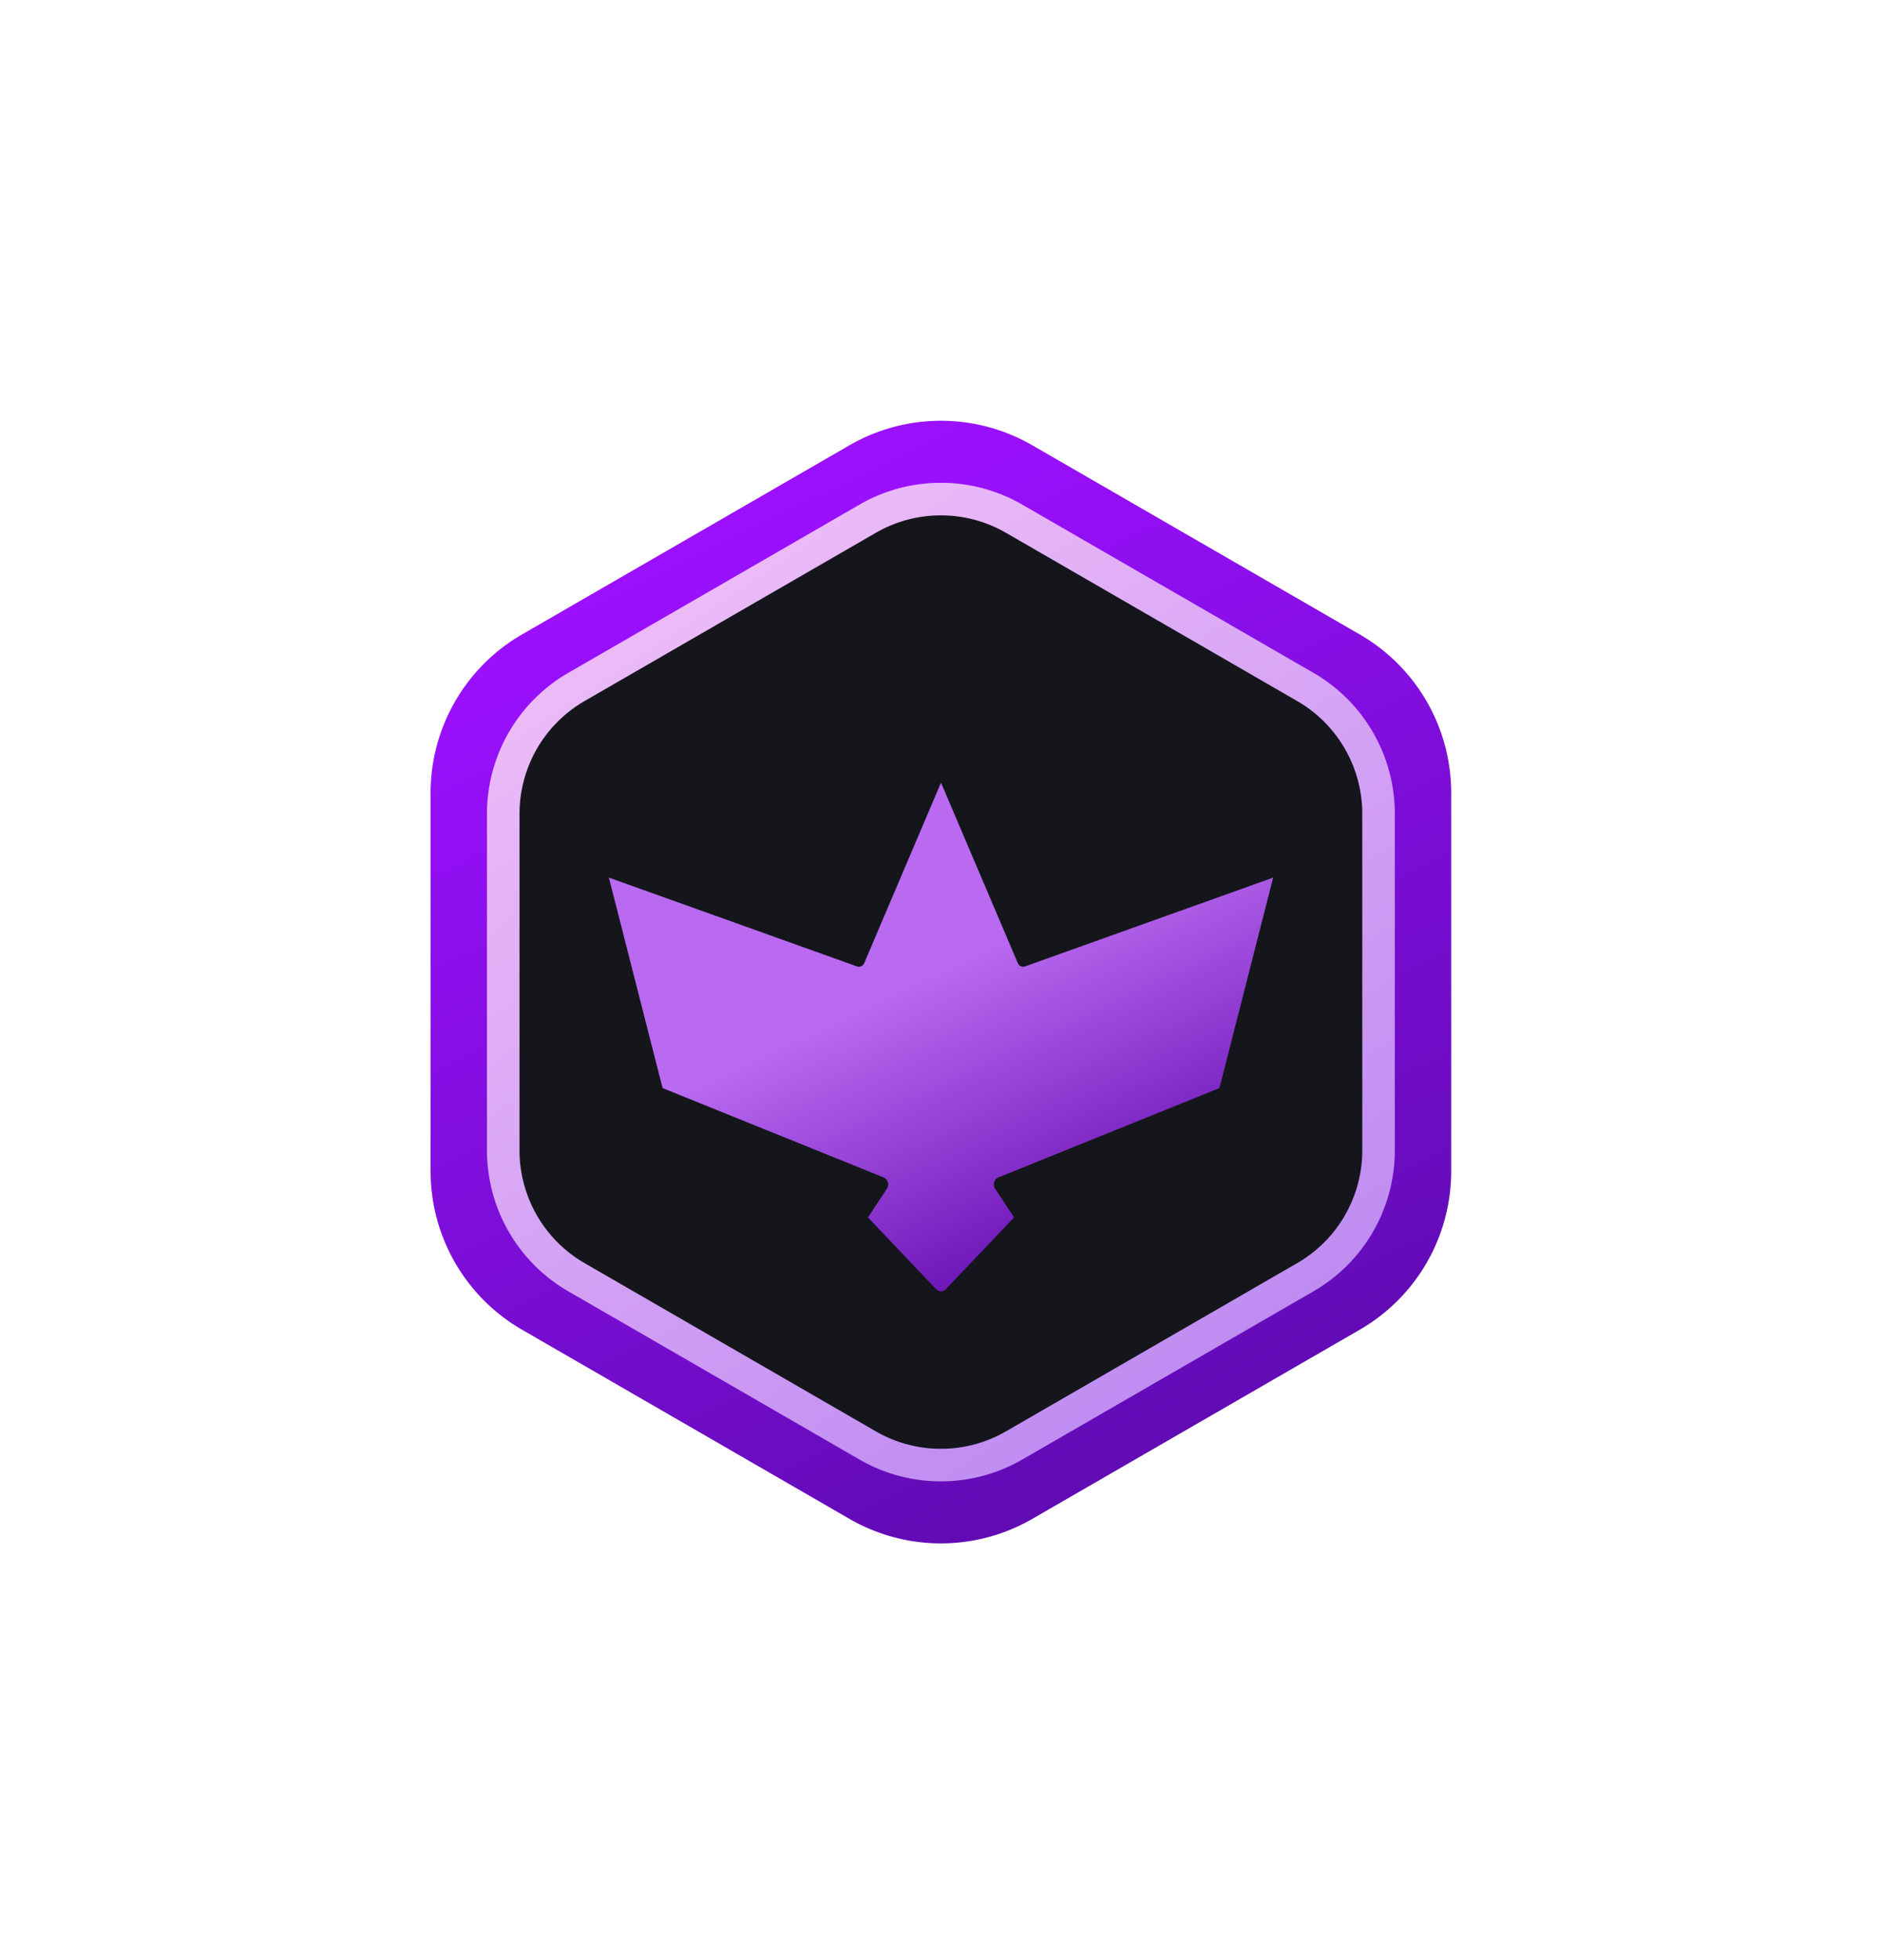 <svg xmlns="http://www.w3.org/2000/svg" width="98" height="102" fill="none"><g filter="url(#a)"><path fill="url(#b)" d="M44.233 23.173a9.522 9.522 0 0 1 9.523 0l17.05 9.844a9.522 9.522 0 0 1 4.761 8.247v19.688a9.523 9.523 0 0 1-4.761 8.246l-17.05 9.844a9.523 9.523 0 0 1-9.523 0l-17.05-9.844a9.523 9.523 0 0 1-4.761-8.246V41.264a9.522 9.522 0 0 1 4.76-8.247l17.051-9.844z"/></g><path fill="#14161B" stroke="url(#c)" stroke-width="1.695" d="M45.183 26.993a7.623 7.623 0 0 1 7.623 0l15.166 8.756a7.623 7.623 0 0 1 3.812 6.602v17.513a7.623 7.623 0 0 1-3.812 6.602l-15.166 8.756a7.623 7.623 0 0 1-7.623 0l-15.167-8.756a7.623 7.623 0 0 1-3.811-6.602V42.351a7.623 7.623 0 0 1 3.811-6.602l15.167-8.756z"/><g filter="url(#d)"><path fill="url(#e)" d="M48.754 65.74 45.197 62l.987-1.498a.4.4 0 0 0-.185-.59l-11.497-4.643-2.797-10.955 12.917 4.621A.3.3 0 0 0 45 48.77l4-9.398 4.002 9.398a.3.3 0 0 0 .377.165l12.917-4.62-2.797 10.954-11.497 4.642a.4.4 0 0 0-.185.591L52.803 62l-3.557 3.74a.34.34 0 0 1-.492 0z"/></g><defs><linearGradient id="b" x1="36.391" x2="60.401" y1="28.197" y2="77.599" gradientUnits="userSpaceOnUse"><stop stop-color="#9B10FF"/><stop offset="1" stop-color="#5F0BB2"/></linearGradient><linearGradient id="c" x1="35.815" x2="62.37" y1="31.762" y2="71.32" gradientUnits="userSpaceOnUse"><stop stop-color="#EBBAF7"/><stop offset="1" stop-color="#BF8CF2"/></linearGradient><linearGradient id="e" x1="44.922" x2="52.405" y1="50.907" y2="66.663" gradientUnits="userSpaceOnUse"><stop stop-color="#B96AF0"/><stop offset="1" stop-color="#640BB2"/></linearGradient><filter id="a" width="96.202" height="101.477" x=".893" y=".369" color-interpolation-filters="sRGB" filterUnits="userSpaceOnUse"><feFlood flood-opacity="0" result="BackgroundImageFix"/><feColorMatrix in="SourceAlpha" result="hardAlpha" values="0 0 0 0 0 0 0 0 0 0 0 0 0 0 0 0 0 0 127 0"/><feOffset/><feGaussianBlur stdDeviation="1.794"/><feComposite in2="hardAlpha" operator="out"/><feColorMatrix values="0 0 0 0 0.563 0 0 0 0 0.17 0 0 0 0 0.956 0 0 0 0.8 0"/><feBlend in2="BackgroundImageFix" result="effect1_dropShadow_1494_31574"/><feColorMatrix in="SourceAlpha" result="hardAlpha" values="0 0 0 0 0 0 0 0 0 0 0 0 0 0 0 0 0 0 127 0"/><feOffset/><feGaussianBlur stdDeviation="10.764"/><feComposite in2="hardAlpha" operator="out"/><feColorMatrix values="0 0 0 0 0.558 0 0 0 0 0.107 0 0 0 0 0.953 0 0 0 0.55 0"/><feBlend in2="effect1_dropShadow_1494_31574" result="effect2_dropShadow_1494_31574"/><feBlend in="SourceGraphic" in2="effect2_dropShadow_1494_31574" result="shape"/></filter><filter id="d" width="75.269" height="67.152" x="11.366" y="19.033" color-interpolation-filters="sRGB" filterUnits="userSpaceOnUse"><feFlood flood-opacity="0" result="BackgroundImageFix"/><feColorMatrix in="SourceAlpha" result="hardAlpha" values="0 0 0 0 0 0 0 0 0 0 0 0 0 0 0 0 0 0 127 0"/><feOffset/><feGaussianBlur stdDeviation="10.169"/><feComposite in2="hardAlpha" operator="out"/><feColorMatrix values="0 0 0 0 0.509 0 0 0 0 0.117 0 0 0 0 0.902 0 0 0 0.6 0"/><feBlend in2="BackgroundImageFix" result="effect1_dropShadow_1494_31574"/><feColorMatrix in="SourceAlpha" result="hardAlpha" values="0 0 0 0 0 0 0 0 0 0 0 0 0 0 0 0 0 0 127 0"/><feOffset dy="1.356"/><feGaussianBlur stdDeviation=".678"/><feComposite in2="hardAlpha" operator="out"/><feColorMatrix values="0 0 0 0 0 0 0 0 0 0 0 0 0 0 0 0 0 0 0.37 0"/><feBlend in2="effect1_dropShadow_1494_31574" result="effect2_dropShadow_1494_31574"/><feBlend in="SourceGraphic" in2="effect2_dropShadow_1494_31574" result="shape"/></filter></defs></svg>